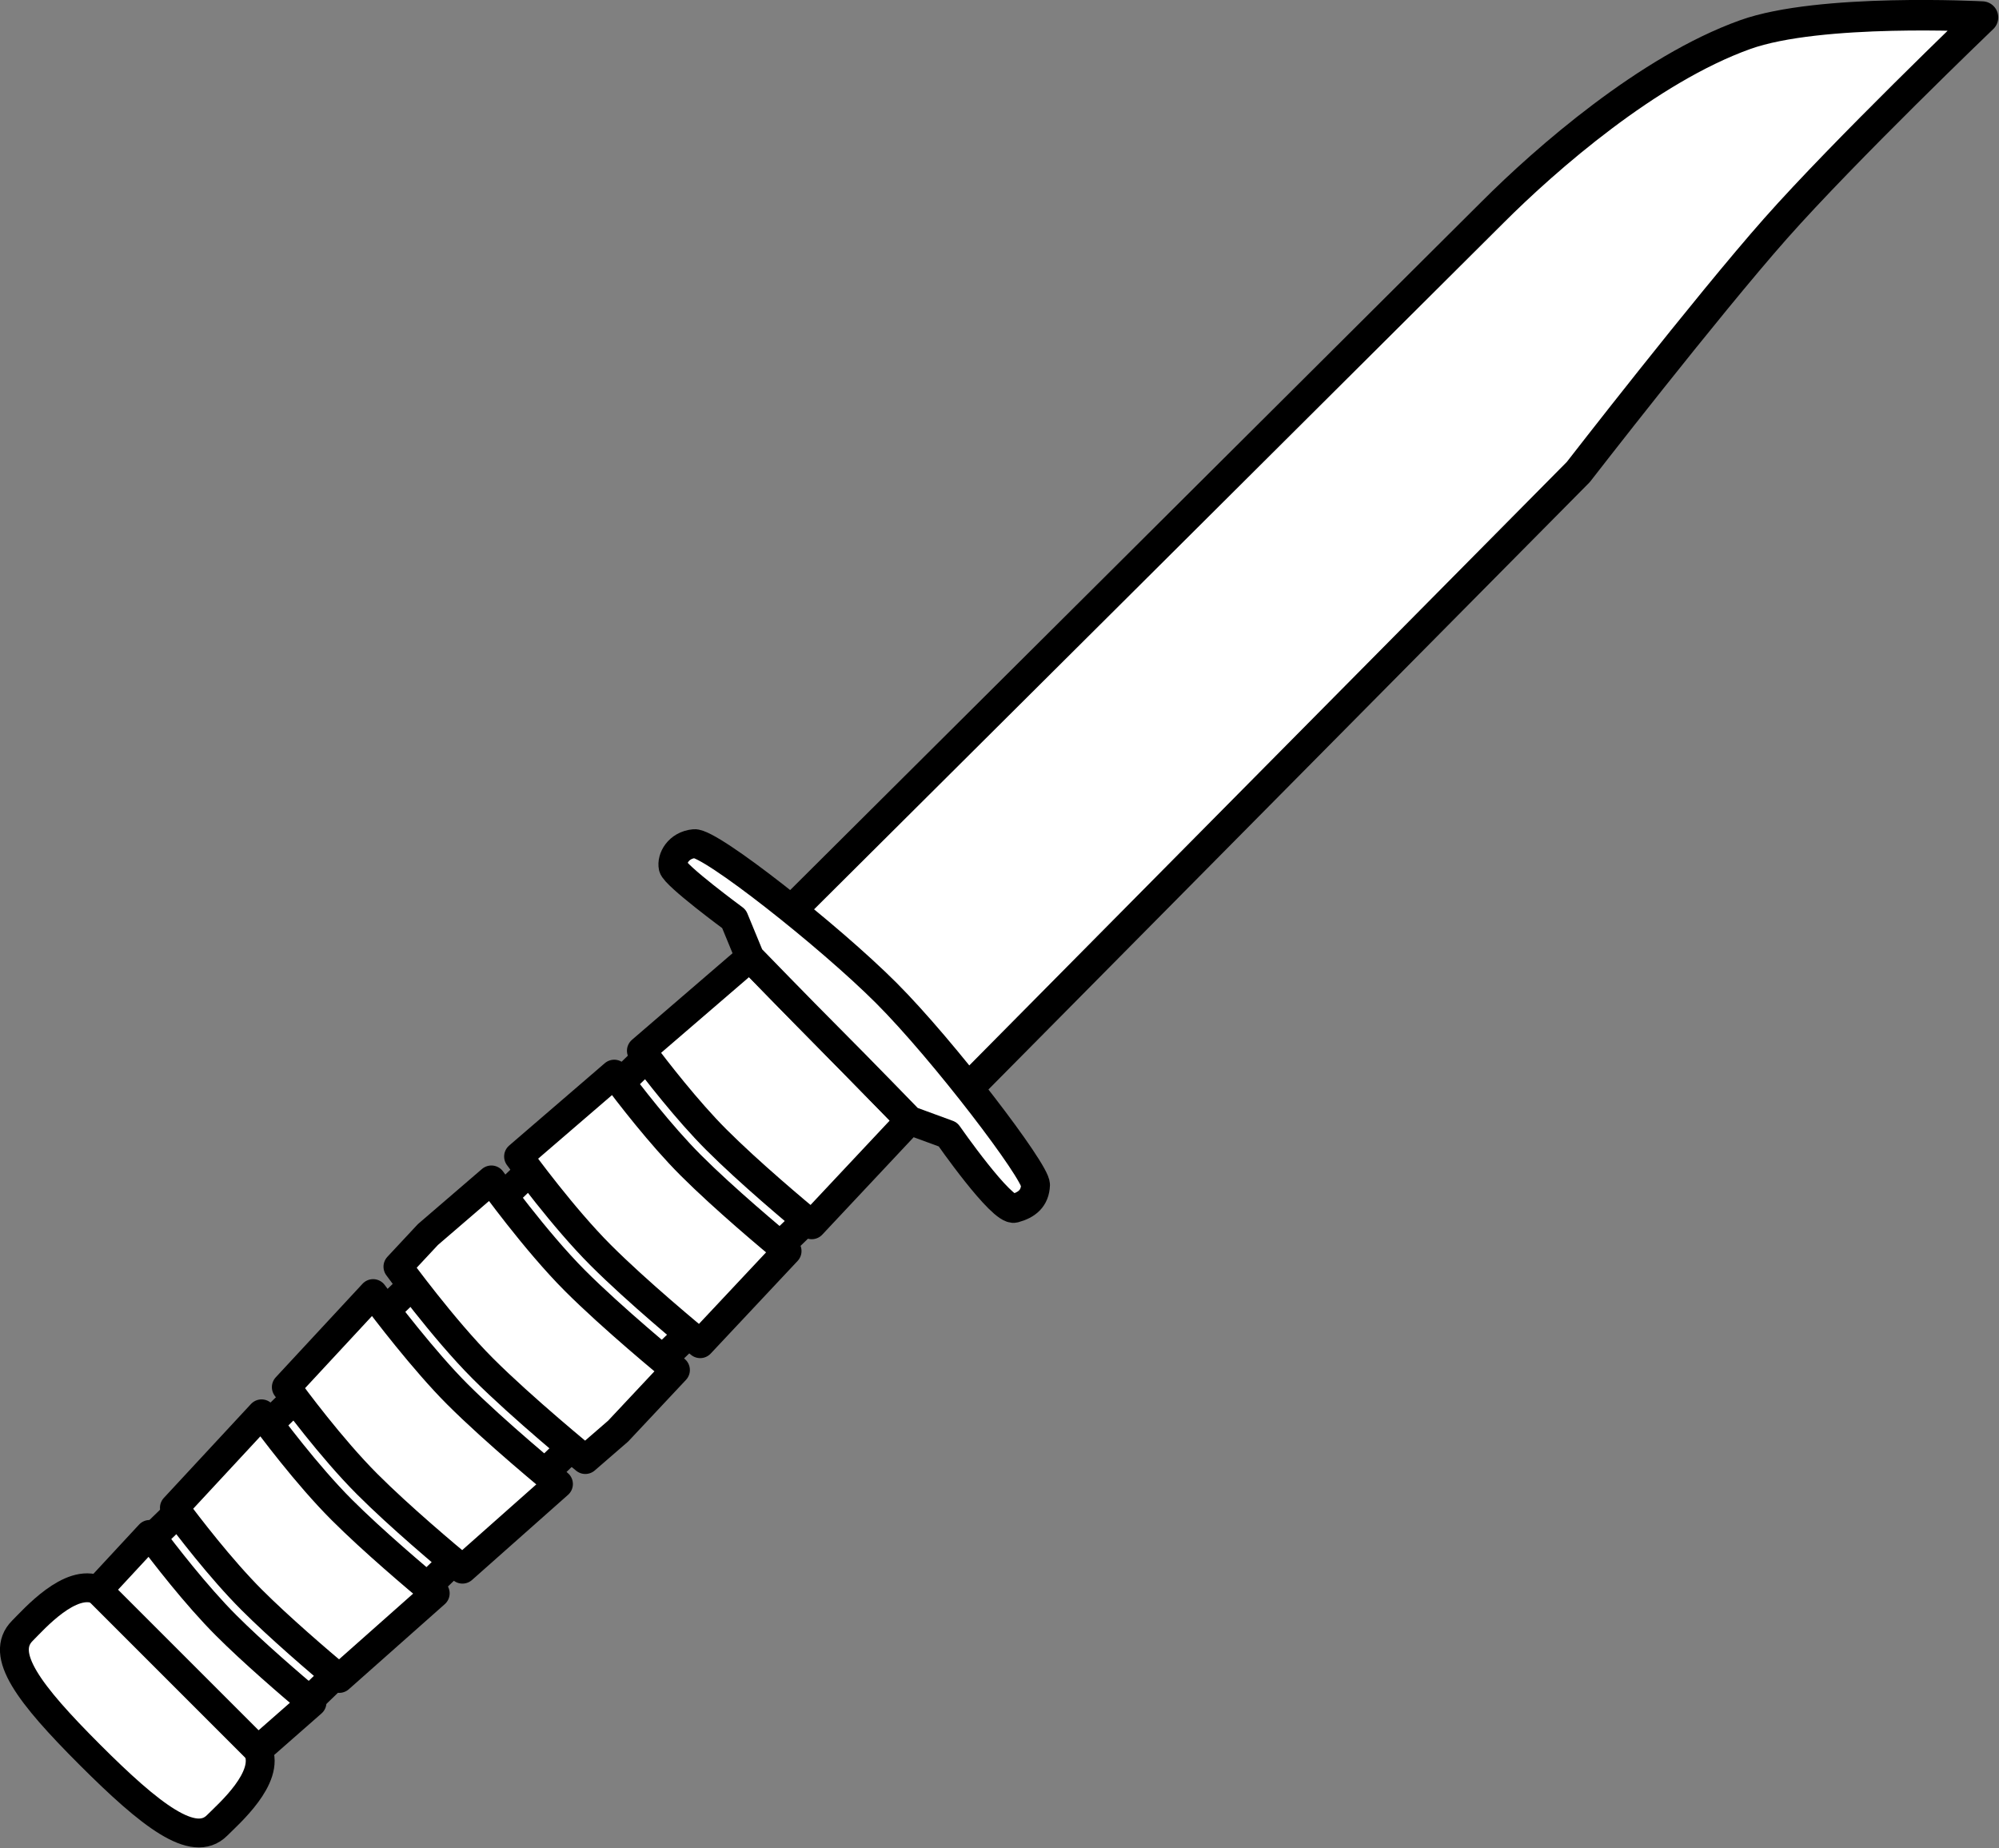 <?xml version="1.0" encoding="UTF-8" standalone="no"?>
<svg
   width="103.823"
   height="95.979"
   viewBox="0 0 103.823 95.979"
   fill="none"
   version="1.1"
   id="svg16"
   sodipodi:docname="kbar.svg"
   inkscape:version="1.3 (0e150ed6c4, 2023-07-21)"
   xmlns:inkscape="http://www.inkscape.org/namespaces/inkscape"
   xmlns:sodipodi="http://sodipodi.sourceforge.net/DTD/sodipodi-0.dtd"
   xmlns="http://www.w3.org/2000/svg"
   xmlns:svg="http://www.w3.org/2000/svg">
  <rect x="0" y="0" width="103.823" height="95.979" fill="#808080" stroke="none"/>
  <defs
     id="defs20" />
  <sodipodi:namedview
     id="namedview18"
     pagecolor="#505050"
     bordercolor="#ffffff"
     borderopacity="1"
     inkscape:pageshadow="0"
     inkscape:pageopacity="0"
     inkscape:pagecheckerboard="1"
     showgrid="false"
     inkscape:zoom="4.2696078"
     inkscape:cx="57.148106"
     inkscape:cy="48.365098"
     inkscape:window-width="1920"
     inkscape:window-height="1166"
     inkscape:window-x="-11"
     inkscape:window-y="-11"
     inkscape:window-maximized="1"
     inkscape:current-layer="g844"
     inkscape:showpageshadow="2"
     inkscape:deskcolor="#d1d1d1" />
  <g
     id="g844"
     transform="matrix(1.005,0,0,1.005,-4.356,-4.731)">
    <path
       d="M 51.345,62.603 29.539,83.668 17.665,95.139 c 0.636,1.431 -1.506,3.291 -2.112,3.898 C 14.339,100.251 12.126,98.534 8.972,95.38 5.818,92.226 4.279,90.19 5.492,88.977 6.099,88.371 7.969,86.238 9.4,86.874 L 43.086,54.179 Z"
       fill="#3a2d22"
       stroke="#1d1611"
       stroke-width="1.663"
       id="path2"
       style="stroke-width:1.492;stroke-dasharray:none;fill:#ffffff;stroke:#000000;stroke-opacity:1" />
    <path
       d="m 43.086,54.18 8.259,8.424 -5.061,5.394 C 45.483,67.335 43.06,65.308 41.35,63.598 39.851,62.099 38.244,60.023 37.481,59.005 Z m -7.01,6.034 c 0.723,0.968 2.395,3.147 3.953,4.705 1.754,1.754 4.253,3.838 4.981,4.438 l -4.491,4.786 c -0.406,-0.333 -3.232,-2.665 -5.141,-4.573 -1.945,-1.945 -4.024,-4.795 -4.245,-5.1 z m -6.347,5.467 c 0,0 2.272,3.158 4.326,5.212 1.952,1.952 4.89,4.367 5.186,4.61 l -2.962,3.158 -1.696,1.469 c 0,0 -3.239,-2.645 -5.293,-4.7 C 27.235,73.377 24.899,70.164 24.899,70.164 l 1.55,-1.661 z m -6.112,5.873 c 0.578,0.784 2.643,3.489 4.352,5.198 1.99,1.99 5.035,4.488 5.226,4.644 l -4.961,4.399 C 27.412,85.116 25.012,83.102 23.315,81.405 21.453,79.543 19.495,76.889 19.131,76.389 Z m -5.766,6.214 c 0.45,0.614 2.336,3.151 4.143,4.958 1.613,1.613 3.9,3.543 4.832,4.318 l -4.959,4.397 C 20.786,90.536 18.783,88.821 17.341,87.38 15.73,85.769 14.026,83.535 13.347,82.622 Z m -5.784,6.232 c 0.725,0.971 2.398,3.145 3.953,4.7 1.404,1.404 3.34,3.067 4.438,3.99 L 17.665,95.141 9.4,86.876 Z"
       fill="#7c4c33"
       stroke="#21140d"
       stroke-width="1.663"
       stroke-linecap="round"
       stroke-linejoin="round"
       id="path4"
       style="stroke-width:1.492;stroke-dasharray:none;fill:#ffffff;stroke:#000000;stroke-opacity:1" />
    <path
       d="m 106.771,5.607 c 0,0 -8.387,-0.45 -12.237,0.931 C 89.54,8.329 84.256,12.949 81.515,15.691 78.773,18.432 44.235,52.805 44.235,52.805 l 9.111,9.111 32.52,-32.843 c 0,0 6.625,-8.548 10.191,-12.579 C 99.622,12.463 106.771,5.607 106.771,5.607 Z"
       fill="#353130"
       stroke="#181616"
       stroke-width="1.663"
       stroke-linecap="round"
       stroke-linejoin="round"
       id="path6"
       style="fill:#ffffff;stroke:#000000;stroke-opacity:1" />
    <path
       d="m 98.458,9.932 c 0,0 -3.375,0.608 -5.652,2.396 -2.277,1.788 -5.135,4.202 -7.877,6.943 -1.371,1.371 -32.216,31.376 -32.216,31.376 l -3.102,-3.219 -5.348,5.406 9.082,9.082 29.809,-30.105 c 0,0 5.811,-11.92 9.377,-15.951 3.566,-4.031 5.927,-5.928 5.927,-5.928 z"
       fill="#565551"
       stroke="#181716"
       stroke-width="0.713"
       stroke-linecap="round"
       stroke-linejoin="round"
       id="path8"
       style="fill:#ffffff;stroke:#000000;stroke-opacity:1" />
    <path
       d="m 74.407,31.803 c 0.49,-0.489 1.138,-0.781 1.802,-0.81 0.663,-0.029 1.288,0.207 1.737,0.656 0.449,0.449 0.684,1.073 0.655,1.737 -0.029,0.664 -0.32,1.312 -0.809,1.802 L 61.454,51.524 c -0.243,0.243 -0.527,0.44 -0.836,0.579 -0.309,0.139 -0.638,0.218 -0.967,0.233 -0.329,0.015 -0.652,-0.036 -0.95,-0.148 -0.298,-0.113 -0.566,-0.285 -0.788,-0.507 -0.222,-0.222 -0.395,-0.49 -0.507,-0.788 -0.113,-0.298 -0.163,-0.621 -0.148,-0.95 0.015,-0.329 0.094,-0.657 0.233,-0.966 0.139,-0.309 0.336,-0.593 0.579,-0.836 z"
       fill="#3c3936"
       stroke="#181716"
       stroke-width="0.713"
       stroke-linecap="round"
       stroke-linejoin="round"
       id="path10"
       style="fill:#ffffff;stroke:#000000;stroke-opacity:1" />
    <path
       d="m 106.771,5.607 c 0,0 -8.387,-0.45 -12.237,0.931 C 89.54,8.329 84.256,12.949 81.515,15.691 78.773,18.432 44.235,52.805 44.235,52.805 l 9.111,9.111 32.52,-32.843 c 0,0 6.625,-8.548 10.191,-12.579 C 99.622,12.463 106.771,5.607 106.771,5.607 Z"
       stroke="#181616"
       stroke-width="1.663"
       stroke-linecap="round"
       stroke-linejoin="round"
       id="path12"
       style="stroke-width:1.492;stroke-dasharray:none;fill:#ffffff;stroke:#000000;stroke-opacity:1" />
    <path
       d="m 57.848,65.938 c 0.025,-0.685 -4.761,-6.967 -7.714,-9.92 -2.953,-2.953 -9.096,-7.79 -9.92,-7.714 -0.824,0.076 -1.185,0.777 -1.093,1.21 0.092,0.433 3.146,2.679 3.146,2.679 l 0.819,1.987 c 0,0 2.653,2.735 4.13,4.212 1.477,1.477 4.13,4.212 4.13,4.212 l 1.975,0.725 c 0,0 2.779,3.996 3.435,3.82 0.657,-0.176 1.068,-0.525 1.093,-1.21 z"
       fill="#2b2723"
       stroke="#191715"
       stroke-width="1.663"
       stroke-linecap="round"
       stroke-linejoin="round"
       id="path14"
       style="stroke-width:1.492;stroke-dasharray:none;fill:#ffffff;stroke:#000000;stroke-opacity:1" />
  </g>
</svg>
